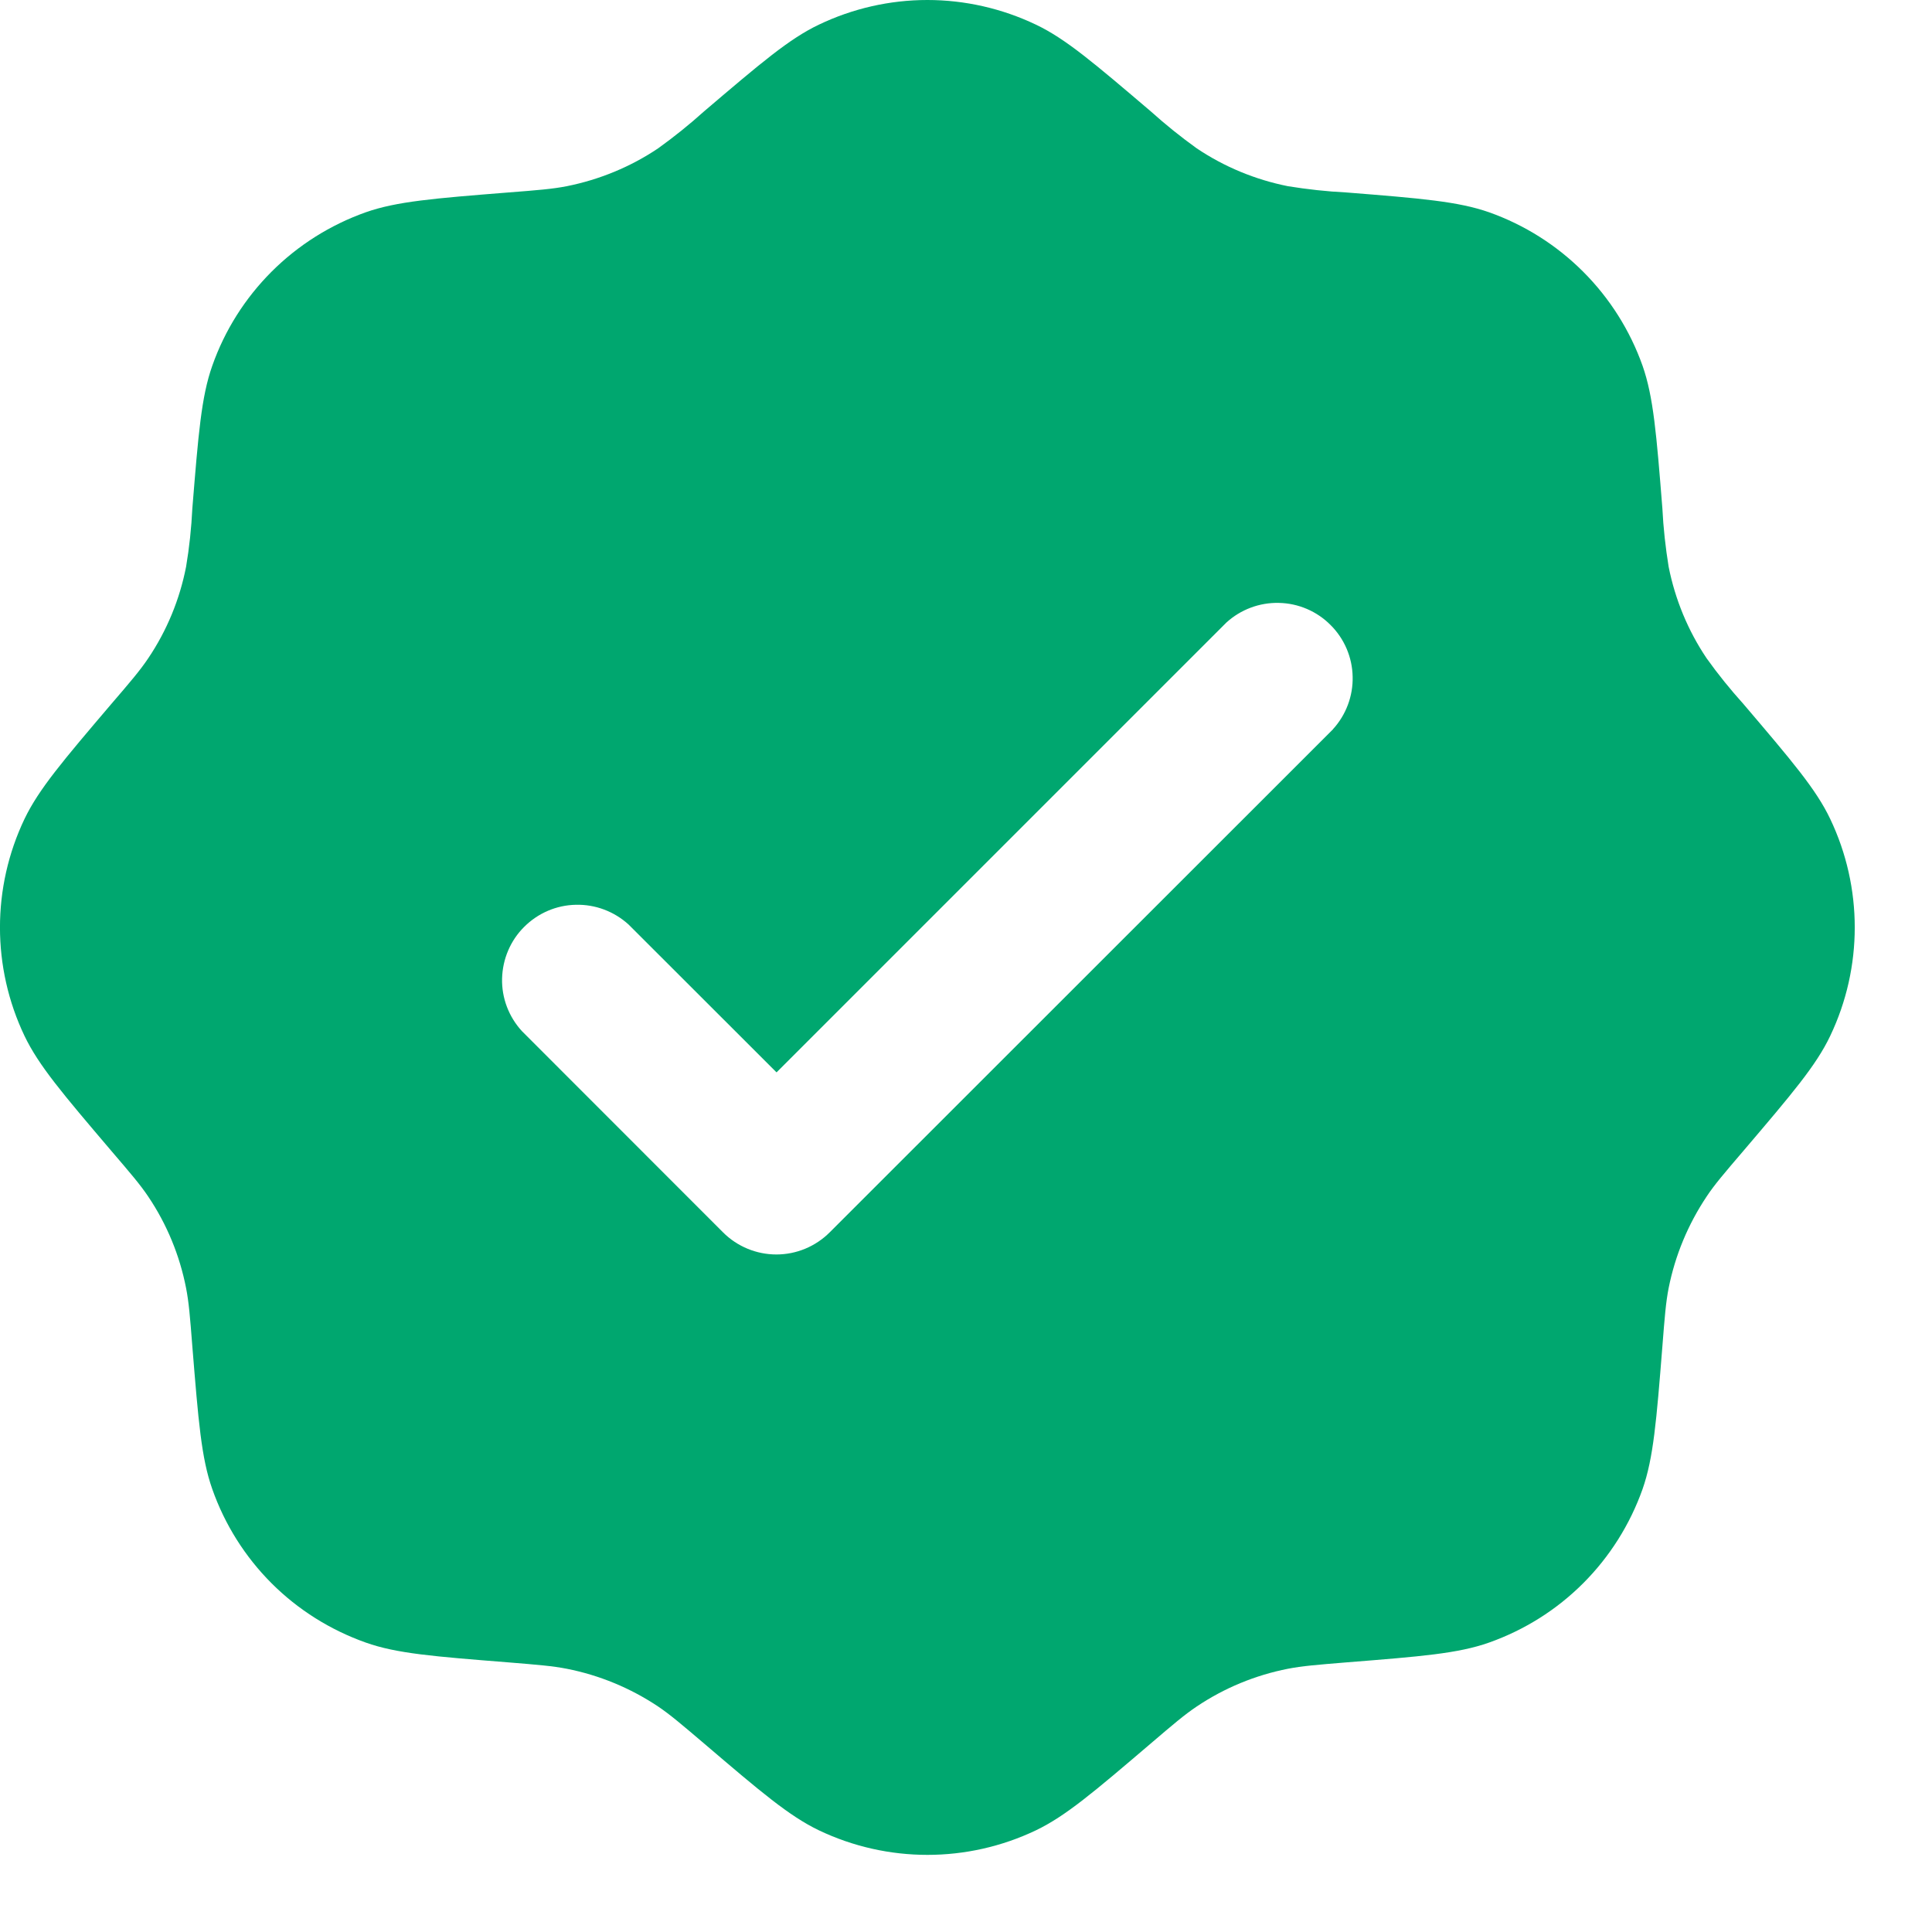 <svg width="16" height="16" viewBox="0 0 16 16" fill="none" xmlns="http://www.w3.org/2000/svg">
<path id="primary-shape" fill-rule="evenodd" clip-rule="evenodd" d="M5.831 0.922C5.71 1.031 5.583 1.133 5.451 1.228C5.222 1.382 4.964 1.488 4.694 1.542C4.577 1.565 4.454 1.575 4.209 1.594C3.593 1.643 3.285 1.668 3.029 1.758C2.736 1.862 2.469 2.03 2.249 2.25C2.029 2.47 1.861 2.736 1.758 3.029C1.667 3.286 1.643 3.594 1.593 4.209C1.585 4.372 1.568 4.534 1.541 4.694C1.488 4.965 1.382 5.222 1.228 5.451C1.161 5.551 1.081 5.645 0.921 5.831C0.521 6.301 0.321 6.536 0.203 6.782C-0.068 7.35 -0.068 8.011 0.203 8.579C0.321 8.825 0.521 9.06 0.921 9.53C1.081 9.717 1.161 9.81 1.228 9.91C1.382 10.139 1.488 10.396 1.541 10.667C1.564 10.784 1.574 10.907 1.593 11.152C1.643 11.767 1.667 12.075 1.758 12.332C1.861 12.625 2.029 12.892 2.249 13.112C2.469 13.332 2.736 13.499 3.029 13.603C3.285 13.694 3.593 13.718 4.209 13.767C4.454 13.787 4.577 13.797 4.694 13.82C4.964 13.873 5.222 13.98 5.451 14.133C5.55 14.2 5.644 14.28 5.831 14.439C6.301 14.84 6.536 15.04 6.782 15.158C7.35 15.429 8.011 15.429 8.579 15.158C8.825 15.04 9.06 14.84 9.53 14.439C9.716 14.28 9.81 14.2 9.91 14.133C10.139 13.979 10.396 13.873 10.666 13.82C10.784 13.797 10.907 13.787 11.152 13.767C11.767 13.718 12.075 13.694 12.332 13.603C12.625 13.499 12.891 13.332 13.111 13.112C13.331 12.892 13.499 12.625 13.603 12.332C13.693 12.075 13.718 11.767 13.767 11.152C13.786 10.907 13.796 10.784 13.819 10.667C13.873 10.396 13.98 10.139 14.133 9.91C14.199 9.81 14.279 9.717 14.439 9.53C14.839 9.06 15.04 8.825 15.157 8.579C15.428 8.011 15.428 7.35 15.157 6.782C15.04 6.536 14.839 6.301 14.439 5.831C14.33 5.71 14.227 5.583 14.133 5.451C13.979 5.222 13.873 4.965 13.819 4.694C13.793 4.534 13.775 4.372 13.767 4.209C13.718 3.594 13.693 3.286 13.603 3.029C13.499 2.736 13.331 2.47 13.111 2.25C12.891 2.03 12.625 1.862 12.332 1.758C12.075 1.668 11.767 1.643 11.152 1.594C10.989 1.586 10.827 1.568 10.666 1.542C10.396 1.488 10.139 1.382 9.91 1.228C9.778 1.133 9.651 1.031 9.53 0.922C9.06 0.522 8.825 0.321 8.579 0.204C8.298 0.07 7.991 0 7.68 0C7.369 0 7.062 0.07 6.782 0.204C6.536 0.321 6.301 0.522 5.831 0.922ZM11.039 6.039C11.147 5.921 11.206 5.764 11.202 5.604C11.199 5.443 11.133 5.289 11.019 5.176C10.906 5.062 10.752 4.996 10.591 4.993C10.431 4.989 10.274 5.048 10.156 5.156L6.431 8.881L5.205 7.656C5.086 7.548 4.93 7.489 4.769 7.493C4.608 7.496 4.455 7.562 4.341 7.676C4.227 7.789 4.162 7.943 4.158 8.104C4.154 8.264 4.213 8.42 4.322 8.539L5.988 10.206C6.105 10.323 6.264 10.389 6.43 10.389C6.595 10.389 6.754 10.323 6.871 10.206L11.04 6.039H11.039Z" fill="#00A76F"/>
</svg>

